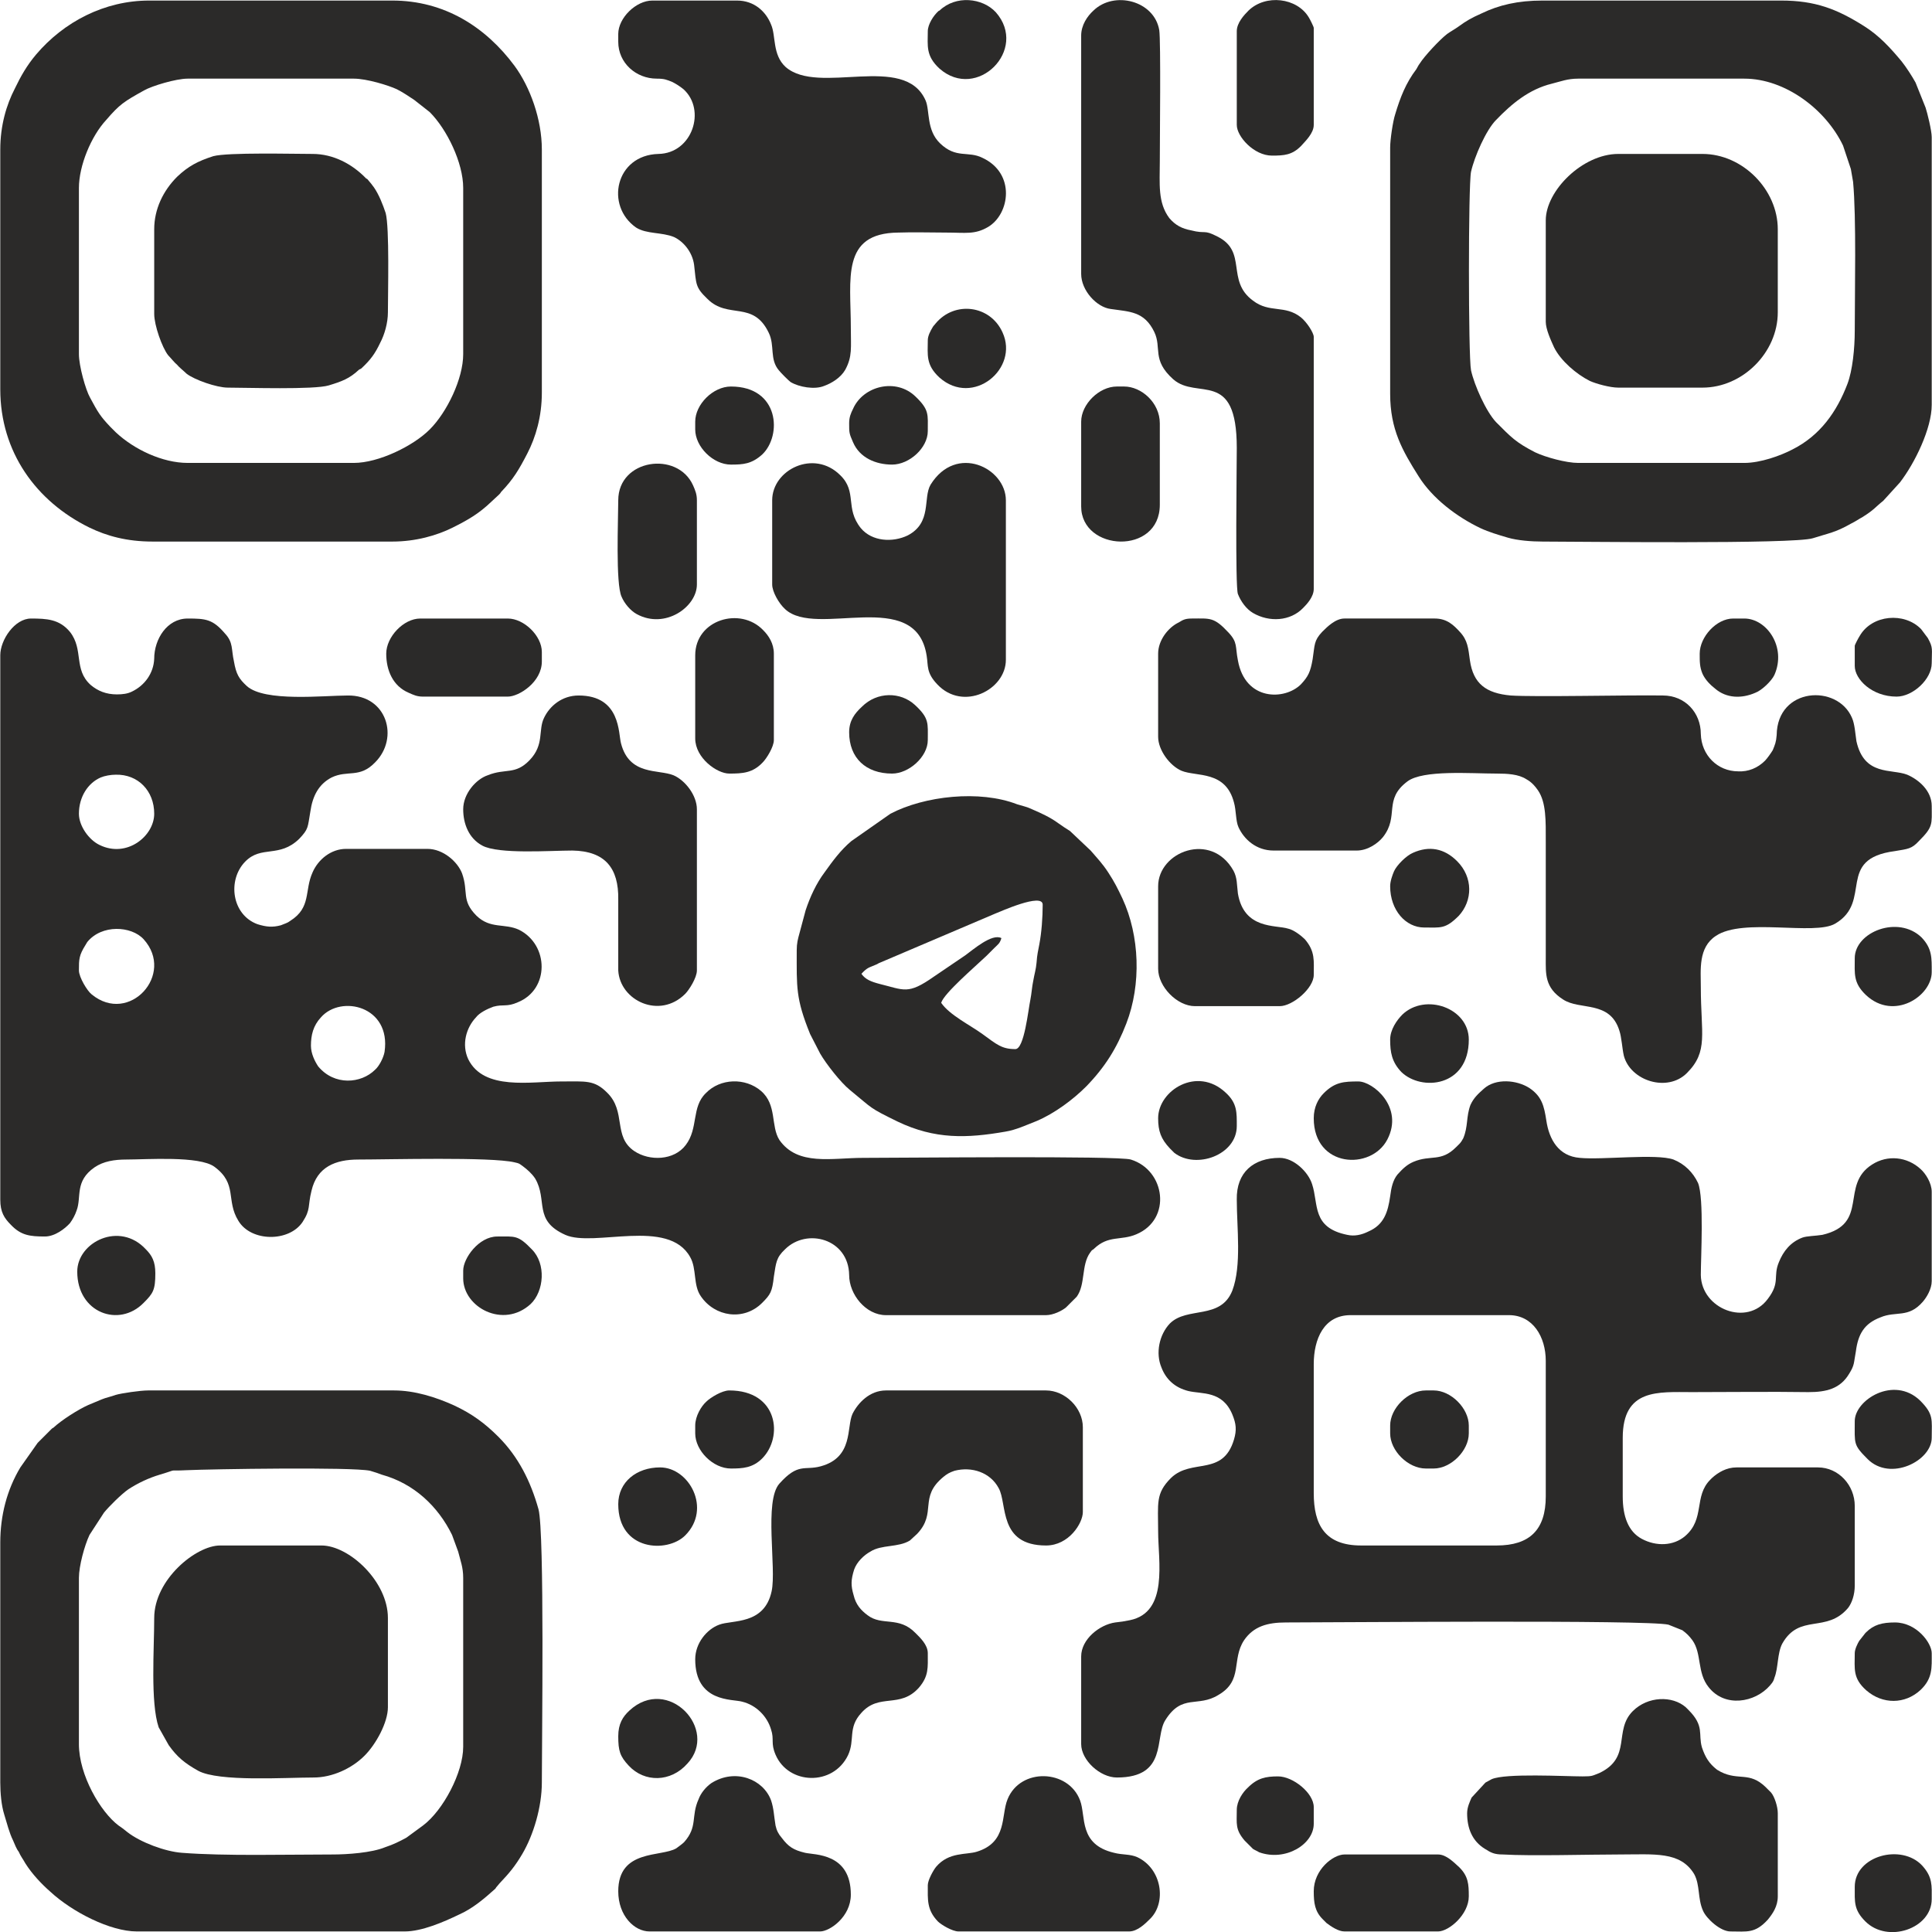 <?xml version="1.0" encoding="UTF-8"?>
<!DOCTYPE svg PUBLIC "-//W3C//DTD SVG 1.1//EN" "http://www.w3.org/Graphics/SVG/1.1/DTD/svg11.dtd">
<!-- Creator: CorelDRAW X7 -->
<svg xmlns="http://www.w3.org/2000/svg" xml:space="preserve" width="150px" height="150px" version="1.1" style="background-color: #ffffff; " 
viewBox="0 0 3463 3464"
 xmlns:xlink="http://www.w3.org/1999/xlink">
 <defs>
  <style type="text/css">
   <![CDATA[
    .fil0 {fill:#2B2A29;}
   ]]>
  </style>
 </defs>
 <g id="Слой_x0020_1">
  <g id="_2242530573968">
   <path class="fil0" d="M557 1875c0,-19 4,-36 18,-51 36,-41 126,-20 114,62 -2,11 -10,26 -17,32 -25,25 -73,29 -102,-6 -6,-9 -13,-23 -13,-37zm-416 -135c0,-20 0,-27 12,-46 1,-2 2,-3 3,-5 26,-32 79,-29 101,-5 57,63 -26,154 -93,99 -8,-6 -23,-31 -23,-43zm0 -281c0,-30 16,-55 39,-65 7,-3 18,-5 27,-5 40,-1 69,29 69,70 0,40 -49,80 -98,56 -19,-9 -37,-34 -37,-56zm-141 -284l0 976c0,22 7,33 19,45 18,19 34,21 61,21 18,0 36,-14 45,-24 5,-7 9,-14 12,-23 9,-24 -4,-52 32,-77 16,-11 36,-14 57,-14 36,0 131,-7 158,13 42,31 20,60 43,97 23,38 91,38 115,2 15,-23 9,-28 16,-56 10,-43 43,-56 84,-56 54,0 238,-5 280,5 9,2 8,2 15,7 8,6 16,13 22,22 23,39 -4,75 54,101 51,23 185,-31 224,40 12,21 5,50 19,70 25,37 77,45 110,12 15,-15 18,-20 21,-47 4,-25 4,-34 20,-49 39,-39 114,-19 115,46 0,35 30,72 66,72l287 0c13,0 29,-8 36,-14l19 -19c16,-22 8,-57 24,-79 9,-12 -8,9 2,-3 4,-4 2,-1 5,-4 26,-25 48,-14 76,-26 64,-27 52,-115 -10,-134 -21,-7 -414,-3 -480,-3 -56,0 -117,15 -150,-32 -16,-25 -4,-63 -33,-88 -28,-24 -73,-23 -99,4 -26,25 -13,63 -36,93 -21,28 -65,29 -92,11 -39,-26 -14,-71 -49,-105 -23,-23 -38,-20 -82,-20 -55,0 -139,17 -167,-40 -12,-26 -4,-56 14,-75 6,-8 20,-15 31,-19 18,-5 24,1 44,-8 57,-23 56,-103 2,-130 -26,-12 -51,-1 -76,-25 -28,-28 -14,-42 -26,-76 -8,-21 -34,-44 -62,-44l-146 0c-27,0 -50,19 -60,42 -15,33 -2,63 -40,87 -5,4 -10,5 -17,8 -15,4 -26,3 -42,-2 -46,-17 -54,-79 -22,-112 29,-30 61,-6 97,-41 17,-18 15,-20 20,-49 4,-28 15,-49 38,-61 29,-14 50,2 78,-27 44,-44 21,-121 -49,-120 -43,0 -149,12 -181,-17 -14,-13 -19,-21 -23,-44 -5,-22 -1,-34 -16,-50 -22,-26 -35,-27 -67,-27 -37,0 -60,37 -60,72 -1,26 -17,48 -40,59 -8,4 -17,5 -27,5 -19,0 -34,-6 -47,-17 -31,-28 -12,-63 -37,-95 -19,-23 -42,-24 -70,-24 -29,0 -55,38 -55,66z"/>
   <path class="fil0" d="M2355 2677l0 -231c0,-45 18,-88 66,-88l284 0c43,0 66,39 66,82l0 243c0,60 -29,88 -88,88l-243 0c-65,0 -85,-37 -85,-94zm-61 -601c-47,0 -78,26 -77,75 0,50 9,118 -8,163 -21,53 -81,28 -112,59 -19,20 -26,53 -15,79 8,21 24,36 48,42 25,6 61,-1 79,42 7,17 8,28 3,45 -20,67 -76,33 -113,69 -28,28 -23,45 -23,96 0,53 19,145 -51,159 -10,2 -16,3 -26,4 -28,4 -61,30 -61,61l0 157c0,29 34,60 64,60 92,0 67,-72 87,-103 30,-48 58,-22 95,-45 45,-26 23,-63 46,-98 17,-25 42,-32 75,-32 85,0 650,-5 686,4l25 10c8,6 12,10 18,18 17,24 8,58 29,84 29,37 83,28 110,-3 0,0 4,-5 4,-5 2,-3 3,-5 4,-9 7,-17 5,-44 14,-61 31,-55 79,-18 118,-64 7,-9 12,-24 12,-40l0 -143c0,-37 -29,-69 -66,-69l-146 0c-18,0 -33,9 -44,19l-3 3c-30,30 -9,70 -45,101 -21,18 -52,19 -78,5 -24,-13 -34,-40 -34,-76l0 -105c0,-89 64,-82 124,-82 70,0 140,-1 209,0 32,0 57,-6 73,-33 10,-16 8,-19 12,-40 4,-31 15,-50 44,-61 28,-12 50,2 76,-28 7,-8 16,-23 16,-37l0 -160c0,-16 -11,-33 -20,-41 -24,-22 -59,-26 -87,-8 -58,37 -4,106 -89,126 -12,2 -28,2 -36,5 -21,8 -34,24 -42,44 -11,26 3,36 -20,66 -37,50 -119,18 -120,-43 0,-31 6,-138 -5,-165 -9,-19 -24,-34 -44,-42 -31,-11 -128,1 -168,-3 -38,-3 -55,-33 -60,-67 -4,-26 -8,-43 -30,-58 -23,-15 -61,-18 -82,1 -10,9 -18,16 -24,29 -8,21 -4,39 -13,60 -5,9 -6,9 -13,16 -27,27 -45,13 -76,26 -12,5 -20,13 -29,23 -8,10 -11,23 -13,39 -4,28 -11,51 -39,63 -12,6 -25,9 -38,6 -64,-13 -51,-55 -63,-91 -7,-22 -33,-47 -58,-47z"/>
   <path class="fil0" d="M2076 1172l0 149c0,24 21,52 42,61 27,11 79,-1 94,57 4,14 3,33 8,44 10,22 32,42 63,42l149 0c20,0 38,-13 47,-24 30,-38 0,-67 44,-100 28,-21 114,-14 160,-14 19,0 39,1 53,10 1,1 10,4 21,20 15,22 14,55 14,92 0,69 0,139 0,209 0,28 -2,53 31,74 30,20 84,1 101,56 4,12 5,32 8,45 12,45 78,66 113,31 39,-39 25,-70 25,-154 0,-31 -5,-71 27,-92 49,-33 177,0 214,-22 68,-40 0,-116 107,-130 24,-4 30,-4 43,-18 26,-26 23,-30 23,-63 0,-27 -23,-47 -44,-56 -28,-11 -77,3 -91,-60 -2,-13 -3,-31 -8,-42 -26,-61 -134,-55 -135,31 -1,13 -3,17 -7,27 -3,5 -10,15 -14,19 -13,13 -30,20 -48,19 -37,0 -66,-29 -67,-67 0,-38 -28,-69 -68,-69 -60,-1 -230,3 -273,0 -44,-4 -67,-21 -73,-63 -3,-22 -4,-36 -18,-51 -11,-12 -23,-24 -45,-24l-162 0c-16,0 -31,15 -40,24 -15,16 -13,23 -17,49 -4,23 -8,31 -21,45 -29,29 -100,30 -113,-43 -5,-25 0,-32 -17,-50 -26,-28 -33,-25 -65,-25 -12,0 -16,2 -24,7 -19,9 -37,32 -37,56z"/>
   <path class="fil0" d="M141 635l0 -298c0,-40 22,-93 49,-122 24,-28 32,-33 68,-53 14,-8 57,-21 78,-21l298 0c23,0 62,12 77,19 10,5 22,13 31,19l28 22c31,31 60,91 60,136l0 298c0,44 -29,104 -60,135 -30,30 -92,60 -136,60l-298 0c-45,0 -96,-24 -129,-55l-8 -8c-1,-1 -1,-1 -2,-2 -18,-19 -22,-26 -36,-52 -8,-14 -20,-57 -20,-78zm-141 -367l0 430c0,112 64,201 160,248 31,15 67,25 113,25l430 0c42,0 80,-11 108,-25 28,-14 47,-25 69,-46l14 -13c2,-2 3,-3 4,-5 22,-23 32,-40 47,-69 15,-29 26,-66 26,-109l0 -436c0,-54 -21,-112 -49,-150 -52,-70 -126,-117 -219,-117l-436 0c-80,0 -153,38 -203,97 -16,19 -27,38 -38,61 -15,29 -26,66 -26,109z"/>
   <path class="fil0" d="M3127 830l-298 0c-21,0 -58,-10 -77,-19 -35,-18 -43,-27 -70,-54 -18,-19 -39,-66 -45,-93 -5,-25 -5,-332 0,-356 6,-27 27,-75 45,-93 28,-29 59,-55 100,-65 16,-4 28,-9 47,-9l298 0c73,0 146,55 177,120l14 42c1,6 3,17 4,23 6,64 3,198 3,267 0,32 -4,71 -13,95 -19,50 -49,93 -99,118 -21,11 -57,24 -86,24zm-635 -565l0 441c0,64 22,102 51,148 25,40 69,73 111,93 15,7 32,12 49,17 17,5 42,7 62,7 65,0 451,5 485,-6 28,-9 40,-10 68,-26 10,-5 12,-7 21,-12 21,-13 23,-18 37,-29l30 -33c27,-35 57,-97 57,-139l0 -480c0,-12 -8,-44 -11,-53l-18 -45c-6,-11 -17,-28 -25,-38 -20,-24 -40,-46 -67,-63 -49,-31 -88,-46 -149,-46l-428 0c-44,0 -78,8 -109,23 -18,8 -27,13 -42,24 -7,5 -13,8 -20,13 -13,10 -41,40 -49,53 -3,4 -3,5 -6,10 -19,25 -29,51 -38,81 -4,12 -9,45 -9,60z"/>
   <path class="fil0" d="M141 3127l0 -298c0,-21 10,-58 19,-77l26 -40c9,-11 31,-33 44,-42 17,-11 36,-20 56,-26 37,-11 10,-6 48,-8 45,-2 296,-6 329,1 7,2 16,5 21,7 58,16 101,57 126,108l11 30c4,16 9,28 9,47l0 303c0,46 -36,114 -72,141l-30 22c-13,7 -23,12 -38,17 -24,10 -68,13 -94,13 -81,0 -194,3 -270,-3 -30,-2 -75,-19 -98,-37 -6,-5 -10,-8 -16,-12 -32,-24 -71,-90 -71,-146zm-141 -361l0 430c0,19 2,41 7,57 5,16 9,33 16,47 3,7 6,15 10,20 4,9 7,12 12,21 12,19 29,37 45,51 39,36 107,71 155,71l480 0c31,0 70,-17 97,-30 25,-11 46,-29 66,-47 0,-1 1,-1 1,-2 0,0 1,-1 1,-1l5 -6c18,-19 28,-31 41,-53 20,-34 35,-84 35,-128 0,-71 5,-449 -6,-490 -14,-50 -36,-94 -72,-130 -24,-24 -47,-41 -79,-56 -33,-15 -71,-27 -108,-27l-441 0c-14,0 -48,5 -58,8 -8,3 -18,5 -25,8l-24 10c-18,8 -48,27 -63,41 -1,0 -1,1 -2,1l-22 22c-2,2 -2,2 -4,4l-31 44c-24,40 -36,86 -36,135z"/>
   <path class="fil0" d="M1820 1881c-24,0 -33,-8 -59,-27 -22,-16 -59,-34 -74,-56 5,-17 60,-64 81,-84 2,-2 6,-6 7,-7l7 -7c7,-7 10,-8 13,-18 -17,-9 -51,21 -65,31l-56 38c-47,33 -53,24 -98,13 -15,-4 -25,-8 -32,-18 11,-12 14,-11 25,-16 3,-1 6,-3 6,-3l209 -89c8,-3 85,-38 85,-16 0,23 -2,50 -6,71 -2,11 -4,18 -5,33 -1,12 -4,21 -6,33 -2,9 -3,23 -5,33 -4,19 -11,89 -27,89zm-392 -177c0,66 -2,86 24,150l18 35c11,19 37,52 53,65 43,35 33,31 86,57 67,32 124,30 193,18 19,-3 38,-12 56,-19 33,-14 66,-39 89,-62 34,-35 55,-69 72,-113 27,-70 24,-157 -7,-224 -9,-19 -14,-29 -25,-46 -11,-17 -20,-26 -32,-40l-37 -35c-8,-5 -14,-9 -21,-14 -15,-11 -31,-18 -47,-25 -8,-4 -17,-6 -27,-9 -67,-26 -166,-15 -227,17l-70 49c-19,16 -33,35 -48,56 -15,20 -26,44 -34,68l-11 41c-3,11 -5,18 -5,31z"/>
   <path class="fil0" d="M1108 61l0 14c0,38 32,66 69,66 14,0 18,2 28,6 6,3 14,8 20,13 41,37 16,115 -45,116 -77,2 -96,93 -40,132 19,12 46,8 68,17 17,8 33,27 36,50 4,35 2,40 24,61 37,37 82,2 110,61 11,23 1,47 18,67 3,4 18,19 21,21 15,9 43,14 60,7 14,-5 30,-15 38,-29 13,-24 10,-40 10,-75 0,-88 -18,-170 85,-171 28,-1 57,0 86,0 35,0 51,4 75,-10 39,-23 50,-96 -10,-124 -26,-13 -47,2 -76,-26 -25,-24 -18,-59 -26,-77 -38,-86 -192,-8 -251,-60 -24,-22 -17,-56 -26,-76 -9,-23 -30,-43 -61,-43l-152 0c-29,0 -61,31 -61,60z"/>
   <path class="fil0" d="M1246 2975c0,78 67,71 84,76 25,6 45,26 52,50 6,18 -1,24 8,45 23,54 103,57 130,1 13,-28 -1,-49 24,-76 32,-36 69,-7 103,-45 18,-21 16,-36 16,-62 0,-15 -14,-28 -22,-36 -30,-31 -60,-12 -86,-32 -12,-9 -21,-19 -25,-36 -5,-17 -5,-27 1,-46 5,-14 18,-26 29,-32 20,-13 50,-7 71,-20l13 -12c36,-38 2,-65 47,-102 6,-5 11,-8 20,-11 31,-8 64,3 79,31 16,28 -1,103 85,103 41,0 66,-40 66,-60l0 -152c0,-35 -32,-66 -66,-66l-287 0c-29,0 -50,22 -60,42 -11,24 2,78 -57,94 -29,8 -40,-7 -74,31 -28,31 -5,152 -14,193 -13,61 -71,51 -94,60 -22,8 -43,33 -43,62z"/>
   <path class="fil0" d="M1938 64l0 427c0,30 28,60 53,63 34,5 60,4 78,41 14,29 -5,50 34,85 43,38 114,-20 114,123 0,32 -3,249 2,262 5,13 15,27 27,34 29,17 67,15 90,-9 7,-7 19,-20 19,-34l0 -452c0,-7 -12,-26 -23,-35 -29,-23 -56,-7 -86,-30 -49,-36 -9,-88 -64,-115 -25,-13 -20,-4 -47,-11 -16,-3 -28,-9 -39,-22 -21,-28 -17,-62 -17,-101 0,-35 2,-217 -1,-236 -9,-53 -81,-71 -118,-35 -11,10 -22,26 -22,45z"/>
   <path class="fil0" d="M276 411l0 152c0,20 14,60 25,74 4,4 12,14 16,17 3,4 13,12 17,16 14,11 54,25 74,25 34,0 155,4 181,-4 23,-7 37,-12 54,-28 3,-2 3,-1 5,-3 16,-15 24,-26 33,-45 8,-15 14,-36 14,-55 0,-34 3,-152 -4,-178 -5,-15 -12,-33 -21,-46 -1,-1 -5,-7 -7,-9l-5 -6c-1,0 -1,-1 -2,-1 -25,-26 -59,-44 -96,-44 -34,0 -152,-3 -178,4 -28,9 -45,18 -65,37 -25,25 -41,58 -41,94z"/>
   <path class="fil0" d="M276 2901c0,55 -7,152 8,196l18 32c15,21 28,32 53,46 37,20 156,12 207,12 33,0 68,-16 91,-39 21,-21 42,-60 42,-87l0 -160c0,-66 -70,-130 -119,-130l-182 0c-43,0 -118,61 -118,130z"/>
   <path class="fil0" d="M2771 395l0 182c0,13 9,33 15,46 12,24 40,48 64,60 11,5 36,12 51,12l151 0c72,0 135,-63 135,-135l0 -149c0,-71 -63,-135 -135,-135l-151 0c-64,0 -130,66 -130,119z"/>
   <path class="fil0" d="M1384 897l0 151c0,13 12,34 23,44 56,53 235,-41 254,84 3,18 -1,30 19,51 46,49 123,10 123,-44l0 -286c0,-58 -89,-102 -135,-28 -14,24 3,68 -41,91 -27,13 -64,11 -84,-13 -29,-36 -6,-65 -37,-95 -47,-47 -122,-10 -122,45z"/>
   <path class="fil0" d="M830 1451c0,26 10,52 34,65 29,16 122,9 162,9 58,1 83,31 82,88l0 127c3,54 74,88 120,42 7,-7 21,-29 21,-42l0 -289c0,-25 -21,-52 -42,-61 -27,-11 -79,1 -94,-57 -5,-17 0,-86 -76,-86 -30,0 -52,19 -62,40 -11,22 1,48 -26,76 -26,27 -43,14 -75,27 -21,7 -44,33 -44,61z"/>
   <path class="fil0" d="M2630 3251c0,27 9,50 32,64 11,7 17,10 32,10 52,3 153,0 209,0 63,0 109,-6 134,35 11,20 6,44 16,66 6,14 31,37 49,37 30,0 44,4 67,-21 9,-11 18,-24 18,-42l0 -149c0,-12 -6,-30 -12,-37 -5,-5 -2,-2 -6,-6 0,0 -1,-1 -1,-1l-3 -3c-29,-28 -48,-11 -80,-27l-7 -4c-14,-11 -21,-22 -27,-40 -7,-24 5,-38 -24,-67 0,0 -1,-1 -1,-1 -4,-4 -1,-1 -4,-4 -24,-21 -68,-20 -95,7 -35,35 -1,83 -60,111 -13,5 -12,6 -30,6 -32,0 -138,-6 -163,5l-11 6c0,0 -1,1 -1,1l-24 26c-3,7 -8,17 -8,28z"/>
   <path class="fil0" d="M1108 3391c0,44 29,72 56,72l306 0c17,0 55,-26 55,-66 0,-75 -65,-71 -82,-75 -21,-5 -30,-11 -42,-27 -6,-7 -9,-13 -11,-22 -3,-18 -3,-30 -8,-45 -14,-38 -64,-58 -107,-31 -10,7 -19,18 -23,29 -14,31 -1,49 -26,77 -3,3 -10,8 -14,11 -27,16 -104,1 -104,77z"/>
   <path class="fil0" d="M1663 3380c0,26 -2,44 18,65 6,6 26,18 37,18l306 0c15,0 29,-14 38,-23 29,-29 21,-89 -23,-110 -13,-6 -27,-4 -42,-8 -64,-15 -50,-65 -61,-94 -21,-56 -107,-59 -130,-2 -12,29 0,77 -55,94 -19,6 -50,0 -73,27 -5,6 -15,24 -15,33z"/>
   <path class="fil0" d="M2076 1589l0 148c0,32 34,67 66,67l152 0c23,0 61,-32 61,-56 0,-25 3,-42 -16,-64 -6,-6 -20,-17 -30,-19 -22,-7 -79,2 -90,-63 -2,-16 -1,-28 -8,-41 -40,-71 -135,-34 -135,28z"/>
   <path class="fil0" d="M1938 756l0 152c0,81 141,88 141,-3l0 -146c0,-37 -33,-66 -64,-66l-13 0c-32,0 -64,32 -64,63z"/>
   <path class="fil0" d="M1108 897c0,33 -5,150 6,173 5,12 16,25 27,31 51,28 108,-13 108,-53l0 -151c0,-11 -3,-18 -7,-27 -28,-62 -134,-47 -134,27z"/>
   <path class="fil0" d="M1246 1175l0 149c0,35 39,63 61,63 24,0 42,-1 60,-20 7,-7 20,-28 20,-40l0 -155c0,-18 -9,-32 -19,-42 -41,-43 -122,-19 -122,45z"/>
   <path class="fil0" d="M692 1172c0,30 12,58 40,70 9,4 15,7 26,7l152 0c20,0 61,-26 61,-63l0 -17c0,-29 -32,-60 -61,-60l-157 0c-30,0 -61,33 -61,63z"/>
   <path class="fil0" d="M2217 56l0 168c0,21 31,55 63,55 22,0 36,-1 52,-17 8,-9 23,-23 23,-38l0 -174c0,-2 -7,-16 -9,-19 -21,-35 -77,-42 -108,-12 -8,8 -21,22 -21,37z"/>
   <path class="fil0" d="M2355 3391c0,21 2,36 16,50l7 7c8,6 21,15 32,15l168 0c19,0 55,-30 55,-63 0,-22 -1,-36 -17,-52 -9,-8 -23,-23 -38,-23l-168 0c-20,0 -55,27 -55,66z"/>
   <path class="fil0" d="M2492 2556l0 14c0,31 32,63 64,63l14 0c31,0 63,-32 63,-63l0 -14c0,-31 -32,-63 -63,-63l-14 0c-32,0 -64,32 -64,63z"/>
   <path class="fil0" d="M1246 756l0 14c0,31 32,63 64,63 22,0 37,-1 56,-18 36,-34 31,-122 -56,-122 -32,0 -64,32 -64,63z"/>
   <path class="fil0" d="M2492 1864c0,23 3,40 20,58 36,35 121,27 121,-58 0,-57 -78,-84 -119,-45 -10,10 -22,27 -22,45z"/>
   <path class="fil0" d="M2076 2005c0,23 5,37 21,54l8 8c39,30 112,4 112,-48 0,-24 1,-41 -20,-60 -51,-48 -121,-4 -121,46z"/>
   <path class="fil0" d="M830 2278l0 14c0,52 72,91 121,46 24,-23 28,-72 2,-98 -25,-26 -30,-23 -62,-23 -33,0 -61,39 -61,61z"/>
   <path class="fil0" d="M3047 1172c0,15 0,24 5,36 5,11 14,20 23,27 20,17 47,18 72,7 11,-4 29,-21 34,-32 22,-50 -14,-101 -54,-101l-20 0c-30,0 -60,33 -60,63z"/>
   <path class="fil0" d="M1663 56c0,26 -4,44 21,67 67,59 160,-34 101,-101 -24,-26 -72,-31 -101,-3 -1,0 -2,1 -2,1 -9,8 -19,24 -19,36z"/>
   <path class="fil0" d="M3325 1718c0,28 -3,44 20,66 50,47 118,2 118,-41 0,-25 1,-42 -18,-62 -42,-41 -120,-10 -120,37z"/>
   <path class="fil0" d="M1663 610c0,26 -4,44 21,67 60,53 143,-16 113,-81 -22,-49 -86,-57 -120,-16 -3,4 -4,4 -6,8 -3,5 -8,14 -8,22z"/>
   <path class="fil0" d="M1522 759c0,17 0,18 7,34 12,28 41,40 70,40 31,0 64,-30 64,-60 0,-30 3,-38 -22,-62 -35,-34 -94,-19 -112,22 -4,8 -7,15 -7,26z"/>
   <path class="fil0" d="M1246 2556l0 14c0,31 32,63 64,63 21,0 39,-1 56,-18 38,-38 29,-122 -59,-122 -13,0 -34,13 -41,20 -9,8 -20,26 -20,43z"/>
   <path class="fil0" d="M1108 3113c0,26 3,36 19,53 28,30 75,30 105,-4 57,-61 -35,-159 -104,-95 -12,11 -20,24 -20,46z"/>
   <path class="fil0" d="M138 2280c0,74 75,101 119,56 17,-17 21,-23 21,-53 0,-21 -6,-32 -17,-43 -47,-51 -123,-13 -123,40z"/>
   <path class="fil0" d="M1522 1313c0,46 30,74 77,74 30,0 64,-30 64,-60 0,-30 3,-39 -23,-63 -26,-24 -68,-24 -95,3 -13,12 -23,25 -23,46z"/>
   <path class="fil0" d="M1108 2697c0,84 88,88 120,56 48,-48 7,-122 -45,-122 -42,0 -75,26 -75,66z"/>
   <path class="fil0" d="M2355 2005c0,89 103,94 132,38 30,-58 -26,-104 -52,-104 -26,0 -42,1 -62,21 -10,10 -18,25 -18,45z"/>
   <path class="fil0" d="M3325 1158l0 36c0,24 31,55 75,55 29,0 63,-31 63,-60 0,-25 3,-27 -7,-45l-12 -16c-30,-31 -88,-26 -110,12 -2,3 -9,16 -9,18z"/>
   <path class="fil0" d="M2492 1589c0,43 28,74 61,74 30,0 38,3 62,-21 25,-27 26,-69 -3,-98 -23,-23 -50,-28 -79,-15 -12,5 -29,22 -34,33 -3,7 -7,18 -7,27z"/>
   <path class="fil0" d="M3325 2548c0,41 -3,42 23,68 41,41 115,3 115,-38 0,-33 4,-42 -21,-67 -47,-45 -117,-1 -117,37z"/>
   <path class="fil0" d="M2217 3245c0,25 -3,35 14,55l15 15c3,2 8,4 11,6 47,17 98,-14 98,-51l0 -30c0,-25 -37,-55 -64,-55 -22,0 -37,3 -54,20 -9,8 -20,24 -20,40z"/>
   <path class="fil0" d="M3325 3383c0,27 -2,41 19,62 40,40 119,13 119,-40 0,-24 2,-39 -17,-60 -37,-40 -121,-18 -121,38z"/>
   <path class="fil0" d="M3325 2964c0,28 -4,45 21,67 29,25 69,25 97,-1 22,-21 20,-40 20,-66 0,-18 -27,-55 -66,-55 -23,0 -38,4 -52,18 0,0 -1,1 -1,1l-11 14c-3,5 -8,15 -8,22z"/>
  </g>
 </g>
</svg>
